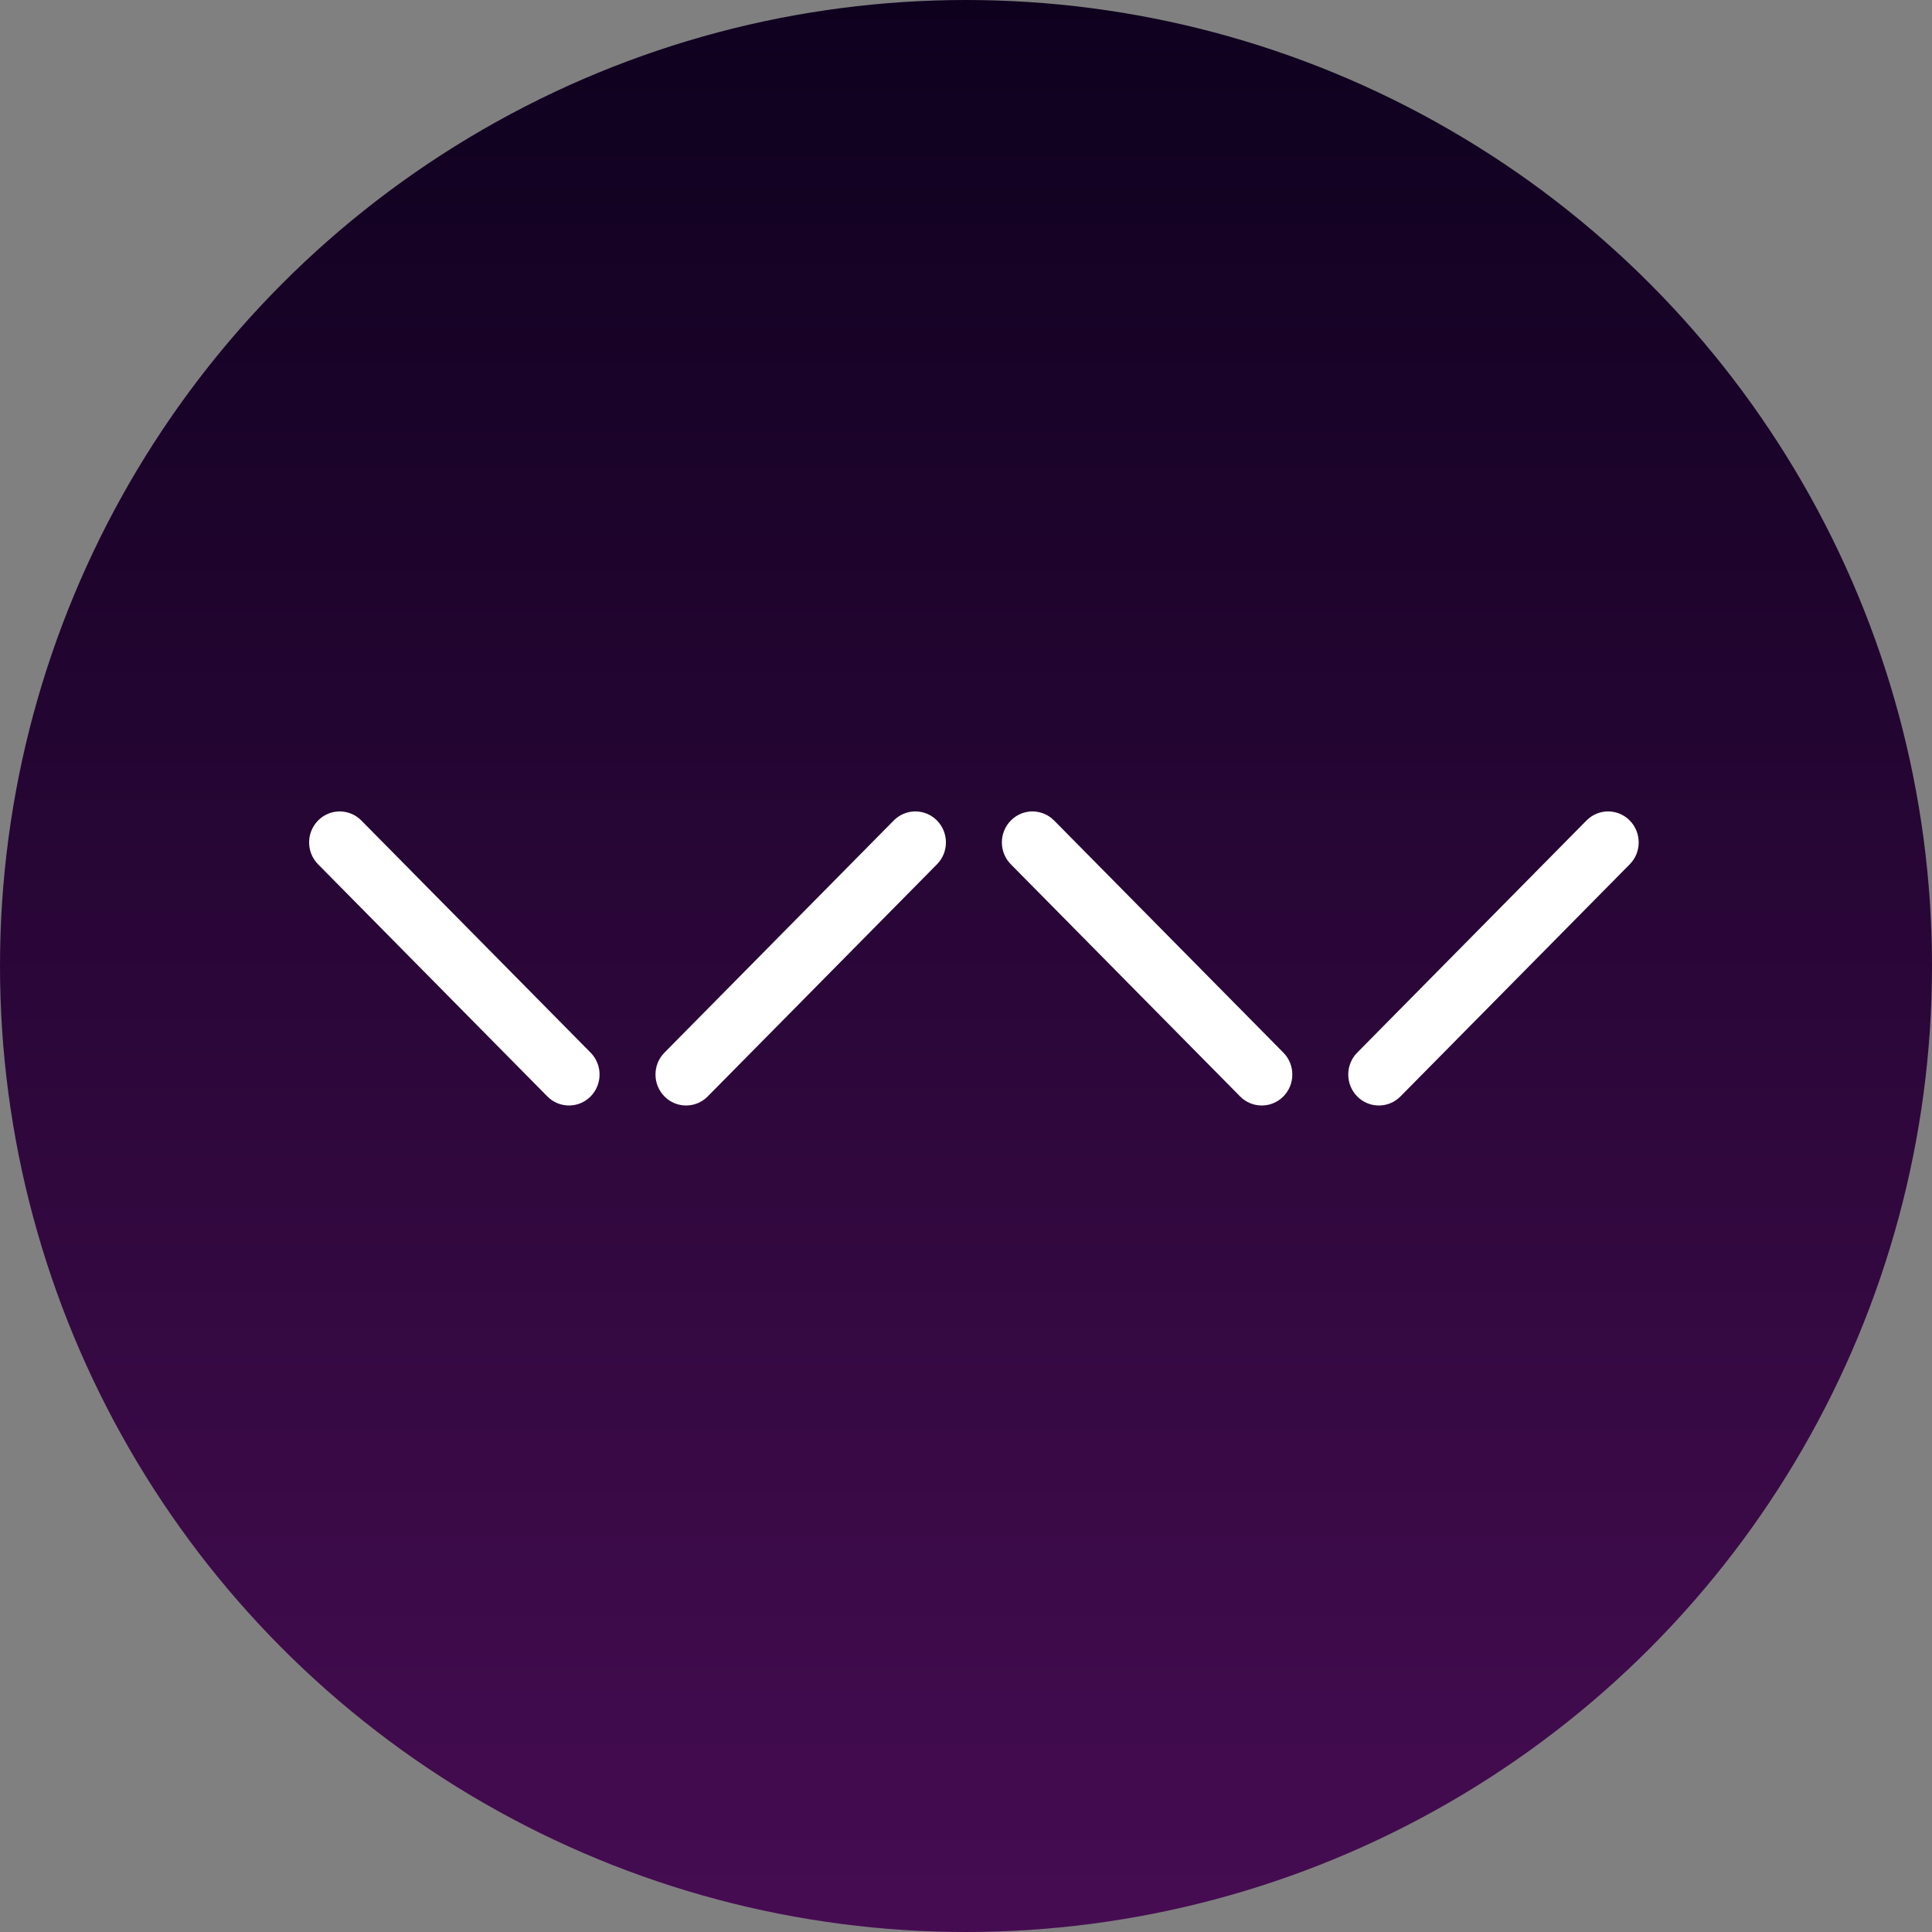 <svg width="100" height="100" viewBox="0 0 100 100" fill="none" xmlns="http://www.w3.org/2000/svg">
<rect x="0" y="0" width="100" height="100" fill="#808080" stroke="none"/>
<circle cx="50" cy="50" r="50" fill="url(#paint0_linear_1632_554)"/>
<path fill-rule="evenodd" clip-rule="evenodd" d="M84.355 42.469C84.973 43.096 84.973 44.111 84.355 44.736L72.488 56.751C71.87 57.377 70.867 57.377 70.249 56.751C69.631 56.125 69.631 55.11 70.249 54.484L82.116 42.469C82.734 41.843 83.737 41.843 84.355 42.469ZM52.321 44.736C51.702 44.111 51.702 43.096 52.321 42.469C52.939 41.843 53.941 41.843 54.56 42.469L66.427 54.484C67.045 55.11 67.045 56.125 66.427 56.751C65.808 57.377 64.806 57.377 64.187 56.751L52.321 44.736ZM48.498 42.469C49.116 43.096 49.116 44.111 48.498 44.736L36.631 56.751C36.013 57.377 35.01 57.377 34.392 56.751C33.774 56.125 33.774 55.11 34.392 54.484L46.259 42.469C46.877 41.843 47.88 41.843 48.498 42.469ZM16.464 44.736C15.845 44.111 15.845 43.096 16.464 42.469C17.082 41.843 18.085 41.843 18.703 42.469L30.57 54.484C31.188 55.11 31.188 56.125 30.57 56.751C29.951 57.377 28.949 57.377 28.331 56.751L16.464 44.736Z" fill="white"/>
<defs>
<linearGradient id="paint0_linear_1632_554" x1="50" y1="0" x2="50" y2="100" gradientUnits="userSpaceOnUse">
<stop stop-color="#0E011E"/>
<stop offset="1" stop-color="#460C52"/>
</linearGradient>
</defs>
</svg>

